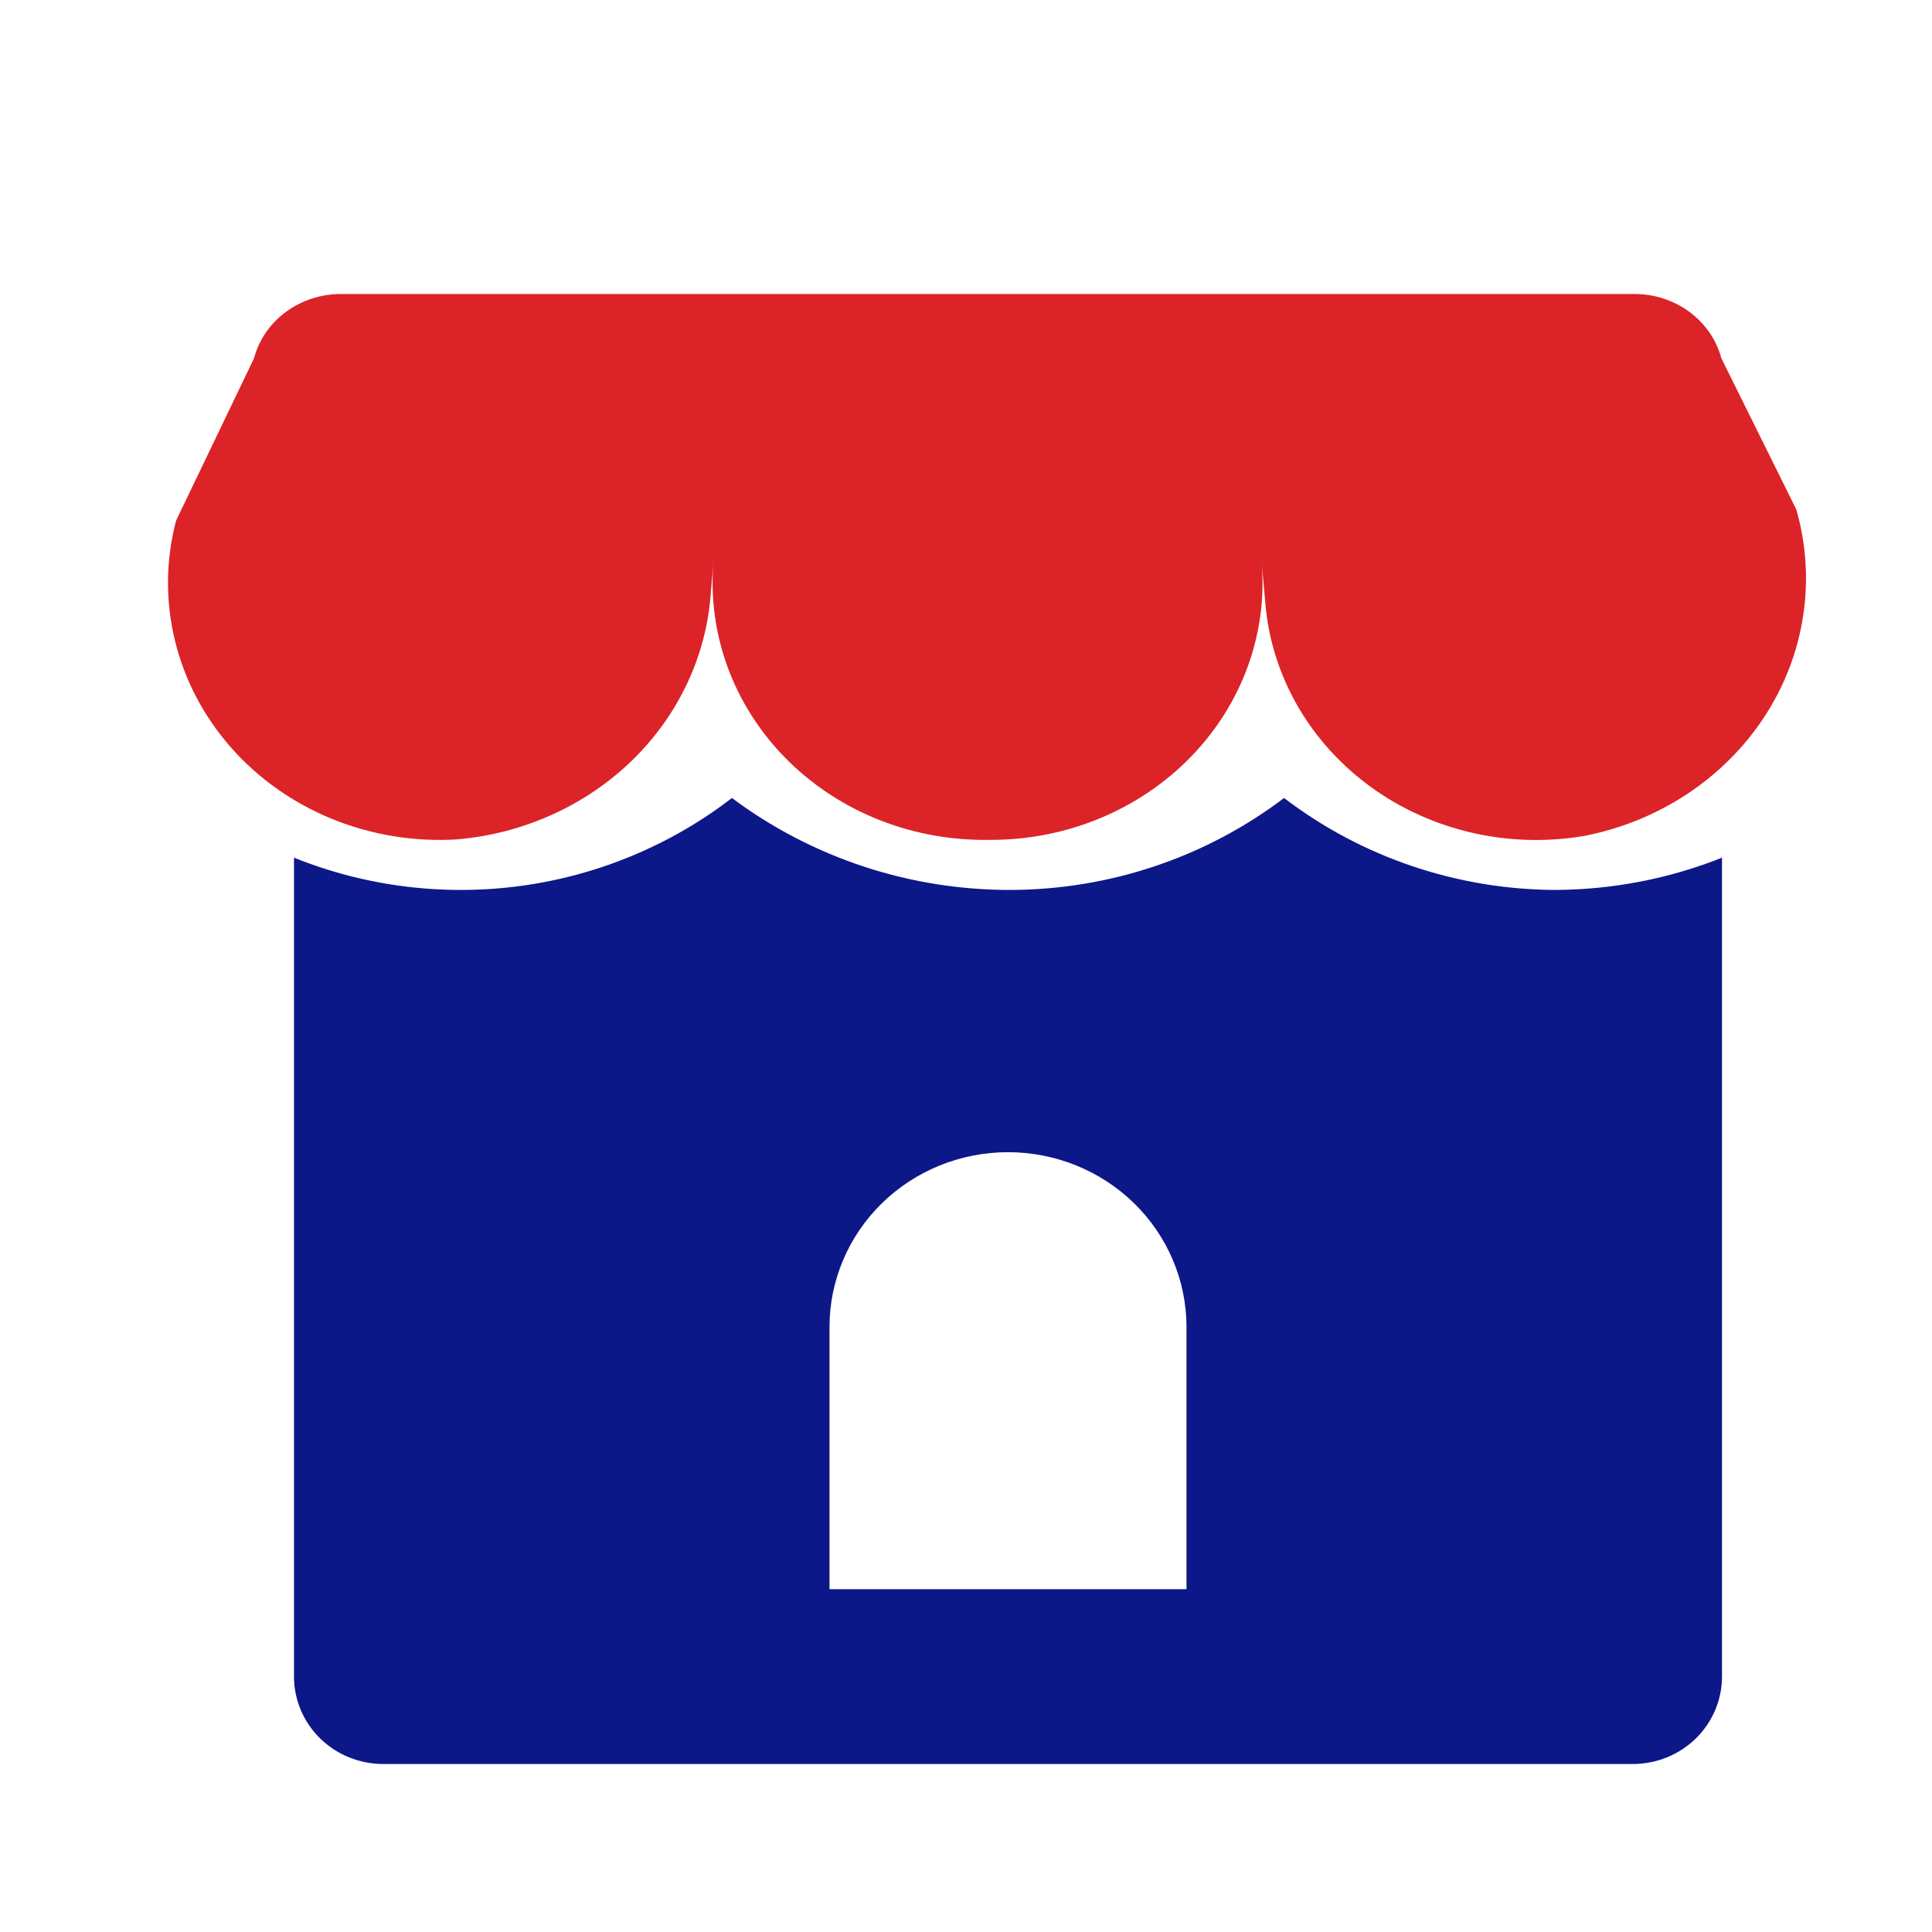 <svg width="46" height="46" viewBox="0 0 46 46" fill="none" xmlns="http://www.w3.org/2000/svg">
<g id="store_svgrepo.com">
<path id="Vector" d="M37.007 21.189C38.376 21.186 39.732 20.926 41 20.421V39.919C41 40.471 40.776 41 40.378 41.391C39.979 41.781 39.439 42 38.875 42H9.125C8.561 42 8.021 41.781 7.622 41.391C7.224 41 7 40.471 7 39.919V20.421C8.711 21.11 10.578 21.341 12.41 21.092C14.242 20.842 15.974 20.12 17.427 19C19.34 20.43 21.683 21.2 24.089 21.189C26.437 21.177 28.716 20.408 30.573 19C32.412 20.405 34.674 21.174 37.007 21.189ZM28.25 31.595C28.25 30.491 27.802 29.432 27.005 28.652C26.208 27.871 25.127 27.433 24 27.433C22.873 27.433 21.792 27.871 20.995 28.652C20.198 29.432 19.75 30.491 19.75 31.595V37.838H28.25V31.595Z" fill="#0C1788"/>
<path id="Vector_2" d="M42.932 14.662C43.061 13.816 43.005 12.955 42.769 12.13L40.984 8.529C40.868 8.092 40.602 7.705 40.227 7.428C39.852 7.15 39.39 7 38.915 7H8.118C7.642 7 7.18 7.15 6.805 7.428C6.43 7.705 6.164 8.092 6.049 8.529L4.193 12.394C3.946 13.329 3.936 14.306 4.164 15.246C4.391 16.185 4.85 17.061 5.502 17.8C6.155 18.54 6.982 19.124 7.918 19.503C8.854 19.883 9.871 20.048 10.886 19.985C12.464 19.848 13.938 19.183 15.045 18.11C16.151 17.036 16.817 15.624 16.923 14.127L16.988 13.376C16.915 14.217 17.027 15.064 17.317 15.863C17.607 16.663 18.069 17.398 18.674 18.021C19.279 18.644 20.014 19.141 20.832 19.481C21.651 19.821 22.535 19.997 23.429 19.997H23.604C24.496 19.996 25.379 19.82 26.197 19.48C27.014 19.14 27.748 18.643 28.353 18.021C28.958 17.399 29.42 16.665 29.71 15.866C30 15.066 30.112 14.219 30.039 13.376L30.129 14.386C30.203 15.236 30.465 16.063 30.897 16.812C31.329 17.561 31.922 18.216 32.637 18.736C33.352 19.255 34.175 19.627 35.051 19.828C35.927 20.029 36.837 20.054 37.724 19.902C38.608 19.729 39.446 19.387 40.184 18.896C40.923 18.405 41.548 17.776 42.021 17.048C42.494 16.32 42.804 15.508 42.932 14.662Z" fill="#DC2328"/>
</g>
</svg>
